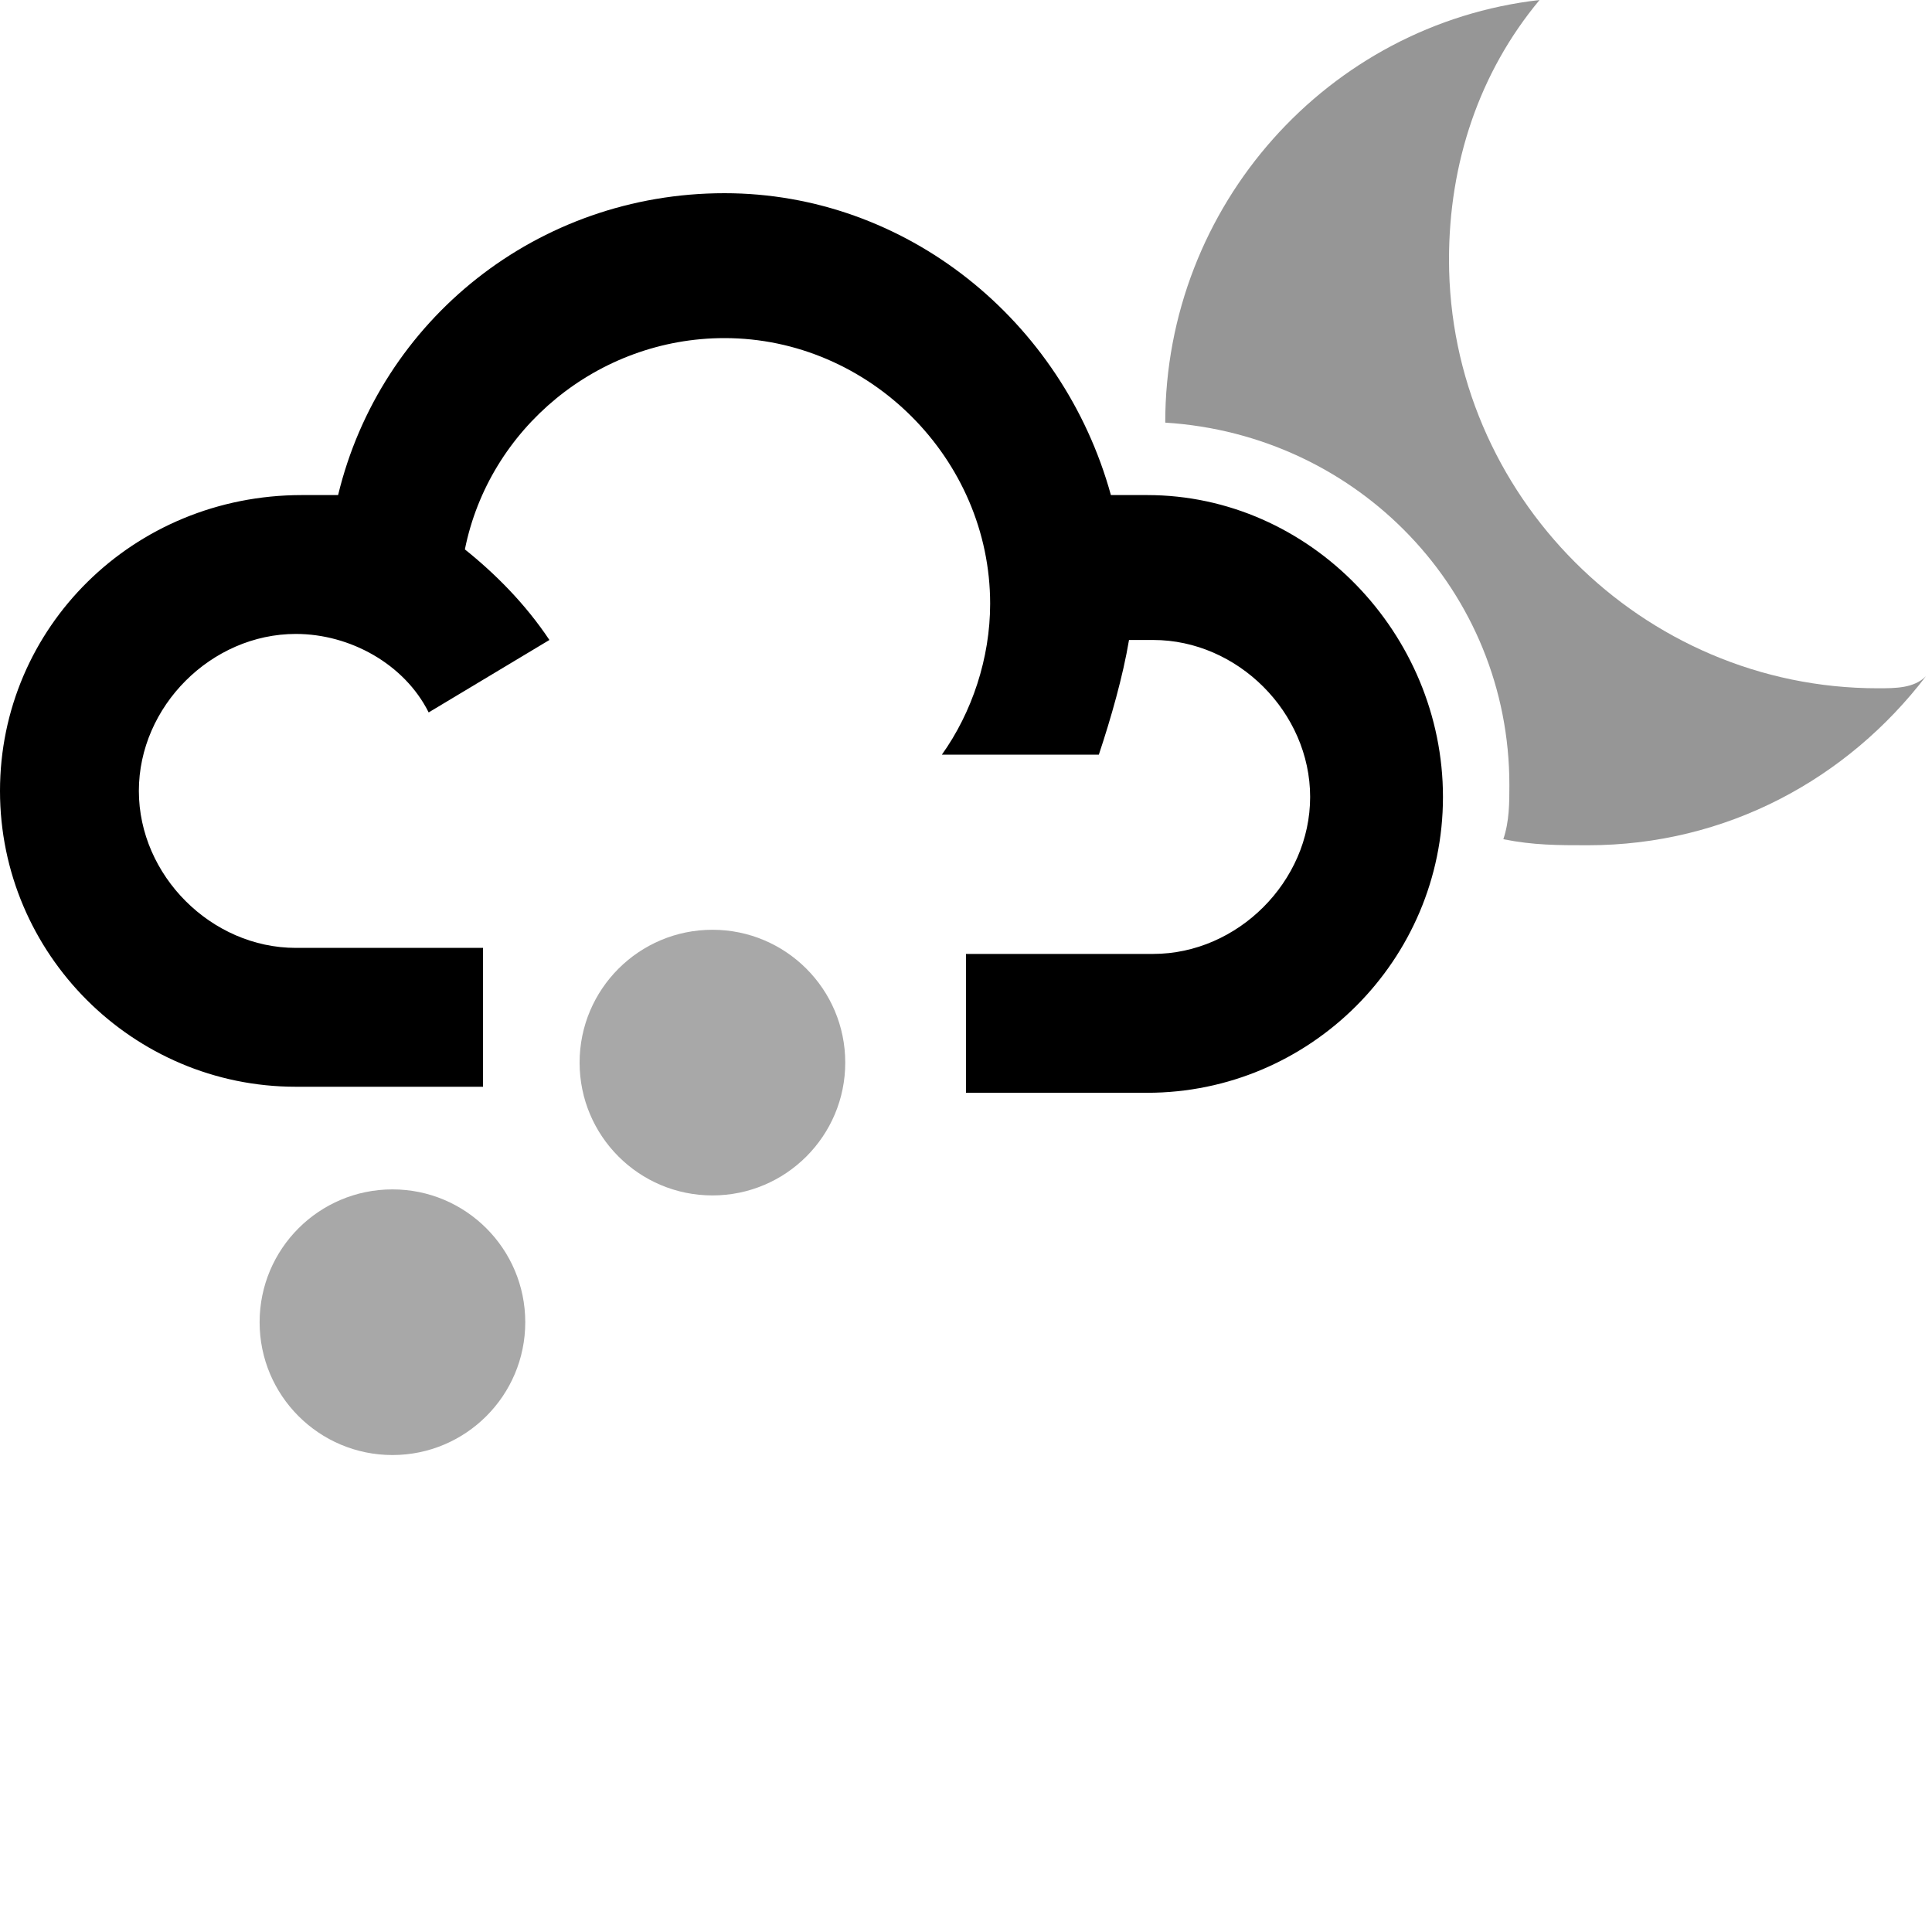 <svg xmlns="http://www.w3.org/2000/svg" width="32" height="32" viewBox="0 0 32 32"><path d="M19 8.2h-.6c-.8-2.9-3.4-5-6.4-5-3.1 0-5.7 2.1-6.4 5H5c-2.8 0-5 2.2-5 4.9S2.2 18 4.9 18H8v-2.3H4.9c-1.4 0-2.6-1.2-2.6-2.6 0-1.4 1.2-2.6 2.6-2.6.9 0 1.8.5 2.2 1.3l2-1.2c-.4-.6-.9-1.1-1.4-1.5.4-2 2.2-3.5 4.3-3.5 2.4 0 4.4 2 4.4 4.4 0 .9-.3 1.8-.8 2.5h2.6c.2-.6.4-1.3.5-1.9h.4c1.4 0 2.6 1.2 2.6 2.6 0 1.4-1.2 2.6-2.6 2.6H16v2.3h3c2.7 0 4.9-2.2 4.9-4.9s-2.2-5-4.9-5z"/><path fill="#969696" d="M31.1 11.4c-3.9 0-7.1-3.2-7.1-7.1 0-1.6.5-3.1 1.5-4.3-3.5.4-6.2 3.4-6.2 7 3.2.2 5.7 2.8 5.7 6 0 .3 0 .6-.1.9.5.1.9.1 1.4.1 2.3 0 4.3-1.1 5.6-2.8-.2.2-.5.2-.8.2z"/><g fill="#A8A8A8"><path d="M10.3 16l3.1 3.1M11.3 19.7l1.1-4.3M14 17l-4.3 1.1"/><circle cx="11.8" cy="17.6" r="2.2"/><g><path d="M4.9 20.3L8 23.4M5.9 24L7 19.7M8.6 21.3l-4.3 1.1"/><circle cx="6.5" cy="21.9" r="2.2"/></g></g></svg>